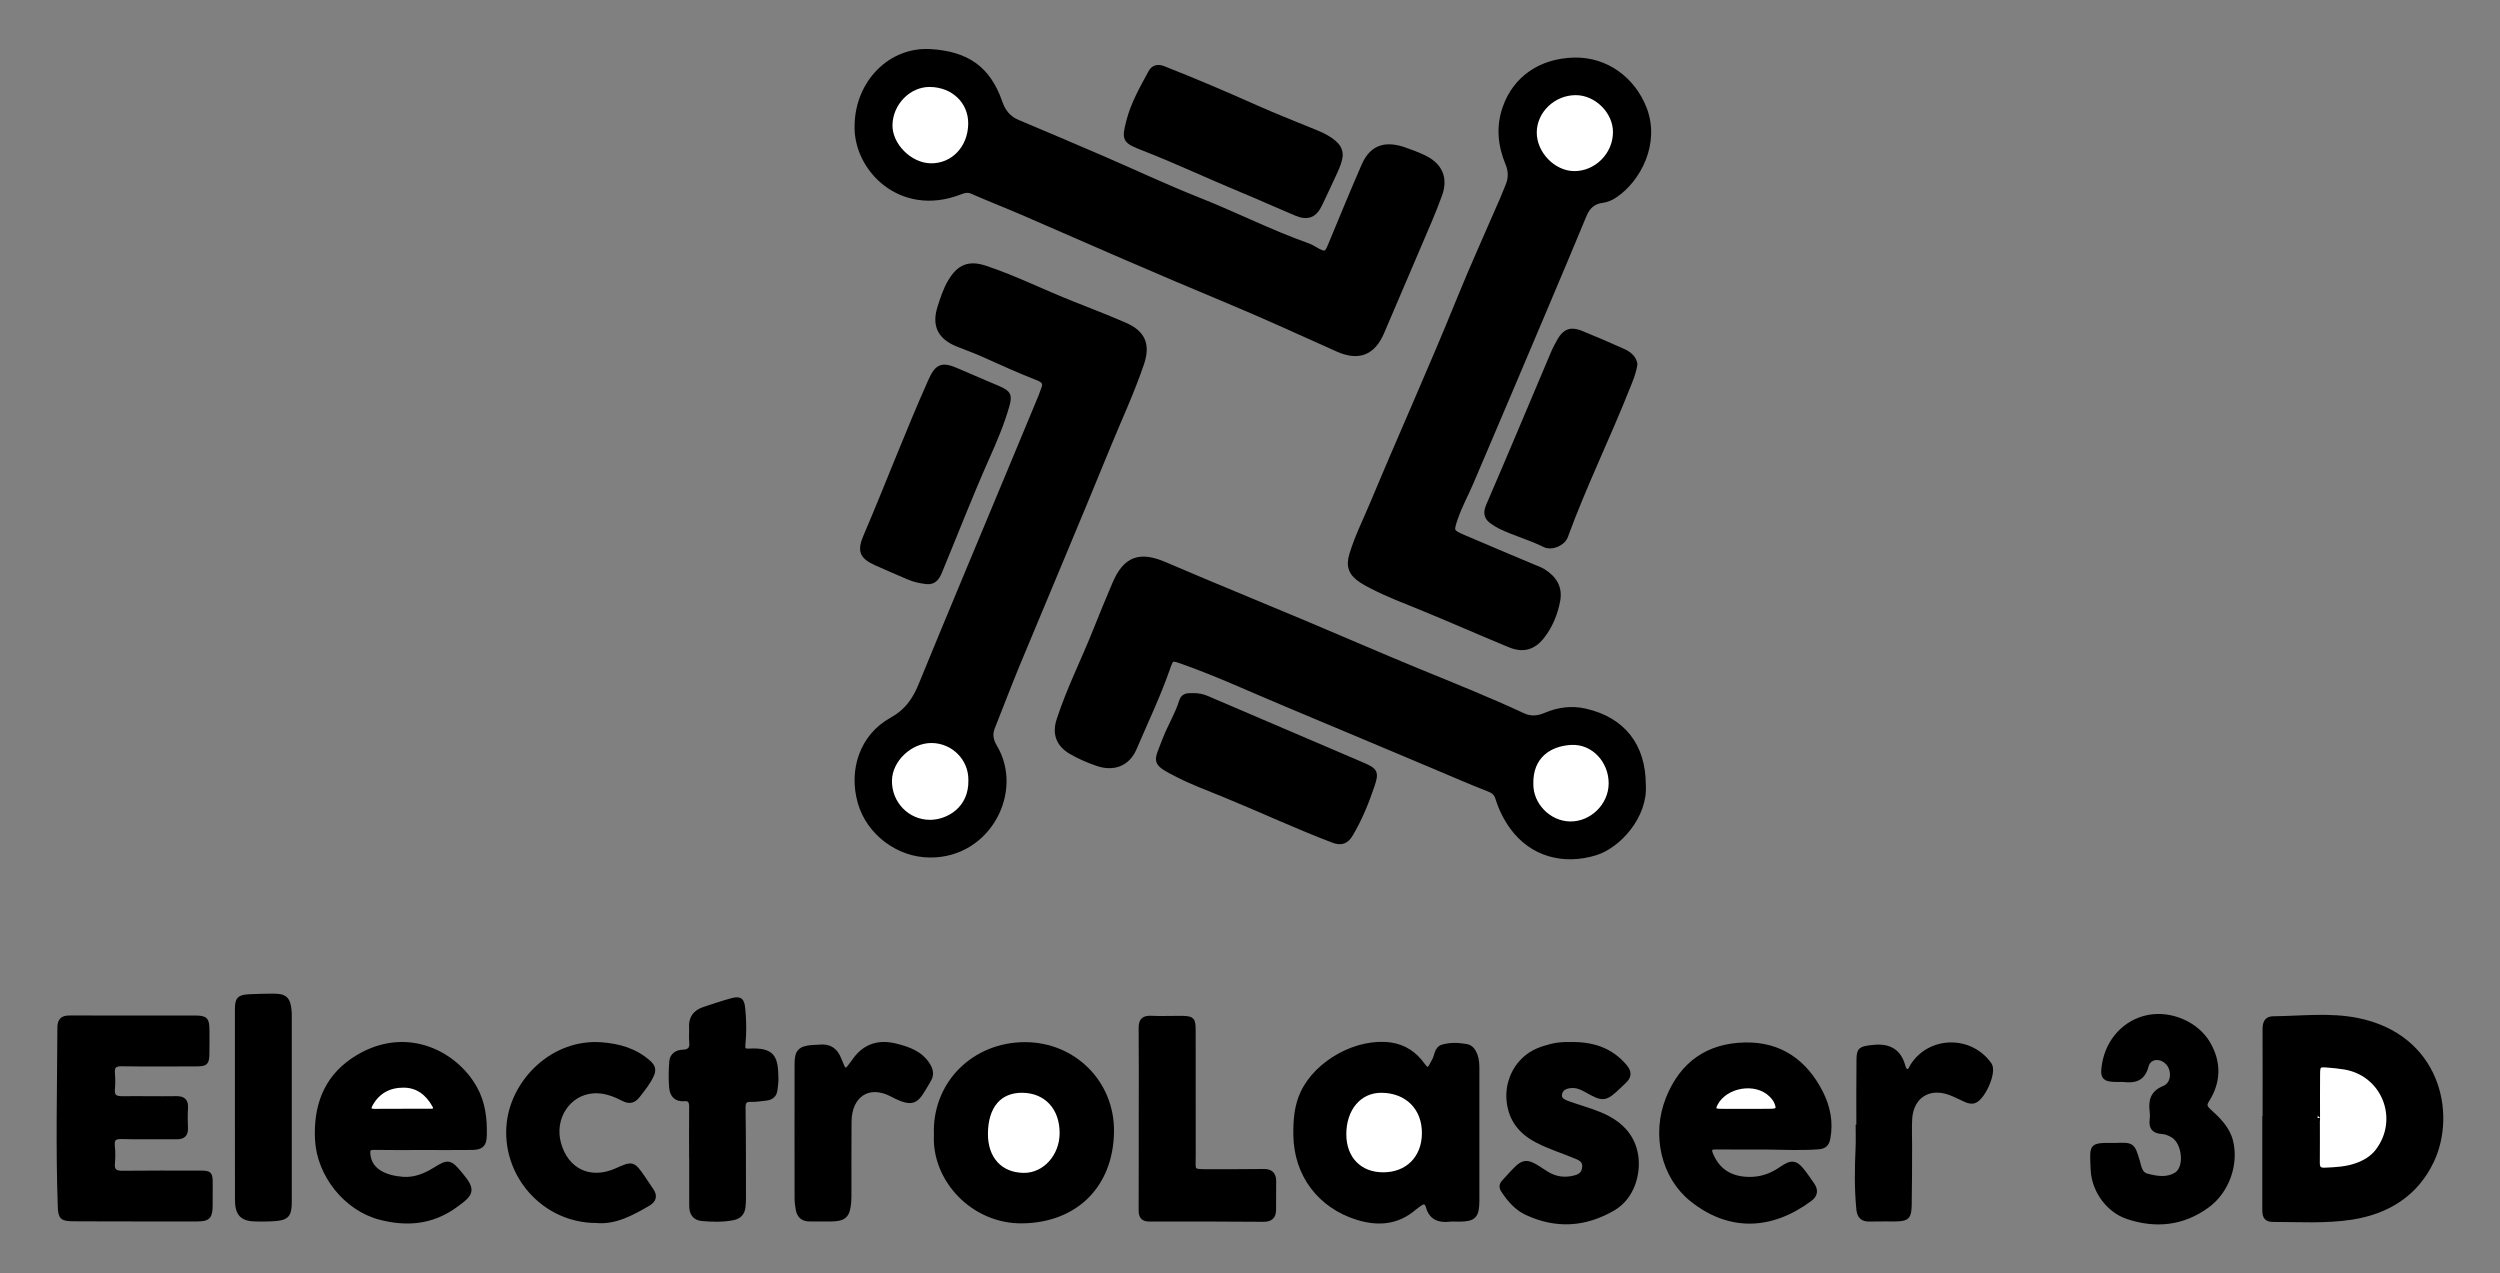 <?xml version="1.0" encoding="utf-8"?>
<!-- Generator: Adobe Illustrator 27.4.0, SVG Export Plug-In . SVG Version: 6.00 Build 0)  -->
<svg version="1.1" id="Capa_1" xmlns="http://www.w3.org/2000/svg" xmlns:xlink="http://www.w3.org/1999/xlink" x="0px" y="0px"
	 viewBox="0 0 481.89 245.44" style="enable-background:new 0 0 481.89 245.44;" xml:space="preserve">
<rect x="0" y="0" width="481.89" height="245.44" fill="#808080" stroke="none"/>
<style type="text/css">
	.st0{stroke:#000000;stroke-miterlimit:10;}
	.st1{fill:#FFFFFF;stroke:#000000;stroke-miterlimit:10;}
</style>
<g>
	<path class="st0" d="M303.37,11.6c-6.39,0.18-11.24,3.52-13.22,9.13c-1.3,3.66-0.94,7.26,0.52,10.78c0.59,1.42,0.61,2.8,0.05,4.2
		c-0.35,0.88-0.7,1.76-1.07,2.62c-2.82,6.53-5.78,13.01-8.45,19.6c-5.29,13.05-11.09,25.88-16.51,38.88
		c-1.4,3.35-3.04,6.61-4.1,10.08c-0.7,2.31-0.12,3.67,1.87,4.98c0.62,0.41,1.29,0.76,1.95,1.1c3.1,1.61,6.36,2.83,9.59,4.15
		c5.71,2.34,11.35,4.84,17.06,7.19c2.54,1.05,4.54,0.46,6.21-1.71c1.54-2,2.48-4.29,2.96-6.78c0.5-2.57-0.67-4.33-2.71-5.64
		c-0.58-0.37-1.26-0.59-1.9-0.87c-4.54-1.92-9.09-3.8-13.61-5.76c-2.37-1.03-2.32-1.19-1.52-3.57c0.83-2.47,2.09-4.73,3.1-7.11
		c4.87-11.39,9.7-22.8,14.53-34.21c2.43-5.73,4.84-11.46,7.22-17.21c0.67-1.61,1.72-2.62,3.5-2.84c0.89-0.11,1.72-0.48,2.47-0.99
		c4.46-3.02,8.19-9.97,5.62-16.67C314.73,15.28,309.53,11.43,303.37,11.6z"/>
	<path class="st0" d="M165.23,24.05c-0.35,8.49,8.45,17.37,19.77,12.97c0.83-0.32,1.54-0.52,2.42-0.13c3.23,1.43,6.53,2.69,9.77,4.1
		c13.14,5.73,26.26,11.48,39.5,16.98c7.12,2.96,14.13,6.2,21.18,9.34c3.95,1.76,6.73,0.73,8.44-3.24c2.4-5.58,4.79-11.16,7.16-16.75
		c1.38-3.25,2.83-6.48,4.02-9.8c1.16-3.21,0.04-5.66-3.02-7.13c-1.25-0.6-2.57-1.09-3.88-1.54c-3.05-1.02-5.96-0.88-7.68,3.11
		c-2.24,5.16-4.38,10.35-6.53,15.55c-0.59,1.43-0.97,1.59-2.34,0.88c-0.66-0.35-1.29-0.79-1.98-1.03
		c-7.18-2.54-13.98-6.01-21.06-8.81c-6.24-2.47-12.33-5.35-18.5-8.01c-5.44-2.35-10.89-4.66-16.35-6.96
		c-1.77-0.75-2.79-2.01-3.43-3.85c-2.3-6.63-6.48-9.3-13.23-9.76C171.71,9.43,165.41,15.87,165.23,24.05z"/>
	<path class="st0" d="M316.74,151.27c-0.01-7.52-3.93-12.52-11.14-14.18c-2.61-0.6-5.13-0.29-7.59,0.75
		c-1.45,0.62-2.9,0.83-4.46,0.1c-6.72-3.13-13.61-5.87-20.47-8.69c-7.32-3.01-14.57-6.18-21.86-9.24
		c-8.9-3.74-17.84-7.38-26.71-11.19c-4.81-2.07-7.56-1.12-9.62,3.74c-1.24,2.93-2.47,5.87-3.64,8.83
		c-2.31,5.83-5.16,11.43-7.1,17.41c-0.85,2.63-0.08,4.69,2.32,6.09c1.6,0.93,3.29,1.66,5.03,2.26c3.12,1.08,5.84,0.08,7.13-2.96
		c2.16-5.08,4.56-10.06,6.38-15.28c0.73-2.1,0.78-2.17,2.84-1.44c6.85,2.42,13.44,5.49,20.14,8.28c9.5,3.97,18.99,7.98,28.48,11.97
		c3.48,1.46,6.94,2.99,10.47,4.35c0.95,0.37,1.5,0.82,1.79,1.75c0.64,2.06,1.58,3.97,2.86,5.71c3.71,5.03,9.75,6.78,16.01,4.82
		C311.94,162.98,317.16,157.31,316.74,151.27z"/>
	<path class="st0" d="M179.33,164.79c11.21,0.05,17.52-12.31,12.37-20.84c-0.7-1.16-0.96-2.38-0.43-3.71
		c1.62-4.07,3.17-8.17,4.84-12.21c5.78-13.93,11.67-27.81,17.37-41.77c2.2-5.39,4.68-10.67,6.55-16.19
		c1.24-3.65,0.25-5.92-3.28-7.43c-3.29-1.42-6.63-2.73-9.96-4.04c-5.65-2.22-11.09-4.97-16.86-6.89c-3.11-1.04-4.99-0.29-6.68,2.51
		c-0.94,1.55-1.48,3.26-2.03,4.96c-1.13,3.48-0.05,5.76,3.38,7.15c1.66,0.67,3.35,1.26,4.99,2c3.45,1.56,6.9,3.12,10.42,4.49
		c1.3,0.51,1.65,1.07,1.13,2.28c-0.18,0.41-0.29,0.85-0.46,1.26c-2.06,4.96-4.13,9.92-6.19,14.88
		c-5.66,13.6-11.37,27.18-16.95,40.81c-1.19,2.91-2.73,5.13-5.64,6.73c-5.61,3.09-7.87,9.58-6.07,15.89
		C167.49,160.52,173.21,164.81,179.33,164.79z"/>
	<path class="st0" d="M436.63,215.62c-0.02,0-0.04,0-0.06,0c0,5.82,0,11.64,0,17.47c0,1.01,0.07,1.93,1.44,1.94
		c5.12,0.01,10.26,0.35,15.35-0.44c6.87-1.08,12.32-4.5,15.32-10.84c4.35-9.19,1.15-23.93-14.29-27.04
		c-5.35-1.07-10.82-0.37-16.23-0.32c-1.32,0.01-1.54,0.93-1.54,2.06C436.65,204.17,436.63,209.9,436.63,215.62z"/>
	<path class="st0" d="M25.96,234.93c0,0.01,0,0.01,0,0.02c3.98,0,7.96,0.01,11.95-0.01c2.21-0.01,2.56-0.39,2.58-2.64
		c0.01-1.29,0.01-2.59,0.01-3.88c0-2.26,0-2.28-2.22-2.28c-4.88,0-9.76-0.03-14.63,0.03c-1.44,0.02-2.14-0.4-2-1.95
		c0.1-1.09,0.1-2.2-0.01-3.28c-0.14-1.41,0.31-1.92,1.8-1.88c3.53,0.1,7.07,0.01,10.6,0.04c1.2,0.01,1.75-0.42,1.69-1.66
		c-0.06-1.29-0.07-2.59,0.01-3.88c0.08-1.28-0.41-1.78-1.72-1.77c-3.48,0.05-6.97-0.03-10.45,0.01c-1.36,0.02-2.06-0.41-1.92-1.89
		c0.09-0.99,0.09-1.99,0-2.98c-0.12-1.41,0.38-1.92,1.84-1.9c4.78,0.08,9.56,0.03,14.33,0.02c1.84,0,2.02-0.19,2.04-2.07
		c0.02-1.49,0.03-2.99,0.01-4.48c-0.02-1.96-0.27-2.24-2.26-2.25c-8.06-0.02-16.13,0.02-24.19-0.01c-1.34-0.01-1.85,0.48-1.86,1.83
		c-0.05,11.44-0.33,22.88,0.07,34.32c0.08,2.28,0.29,2.51,2.66,2.52C18.19,234.94,22.07,234.93,25.96,234.93z"/>
	<path class="st0" d="M284.66,218.63c0-4.18,0-8.36,0-12.53c0-0.9-0.03-1.8-0.34-2.65c-0.3-0.82-0.78-1.56-1.71-1.72
		c-1.53-0.26-3.12-0.32-4.58,0.13c-1.09,0.34-1.01,1.73-1.54,2.61c-0.15,0.26-0.29,0.52-0.42,0.79c-0.56,1.15-1.08,1.18-1.85,0.1
		c-1.5-2.12-3.54-3.53-6.12-3.91c-6.42-0.93-14.14,3.32-16.92,9.18c-1.23,2.6-1.41,5.35-1.38,8.16c0.1,7.6,4.66,13.65,11.93,15.88
		c3.99,1.22,7.66,0.89,10.91-1.93c0.3-0.26,0.65-0.47,0.96-0.71c0.81-0.64,1.47-0.43,1.72,0.49c0.59,2.17,2.06,2.7,4.08,2.47
		c0.59-0.07,1.19,0,1.79-0.01c2.89-0.01,3.45-0.57,3.47-3.51C284.67,227.18,284.66,222.9,284.66,218.63z"/>
	<path class="st0" d="M180.52,218.78c-0.44,8.51,7.06,16.67,16.58,16.53c10.14-0.16,16.98-6.77,17.13-17.15
		c0.14-9.38-7.23-16.73-16.55-16.78C187.73,201.33,180.1,208.98,180.52,218.78z"/>
	<path class="st0" d="M81.41,221.17c3.18,0,6.37,0.03,9.55-0.01c1.75-0.02,2.32-0.52,2.37-2.18c0.1-3.22-0.25-6.38-1.86-9.24
		c-3.99-7.08-13.88-11.81-23.45-5.29c-5.26,3.59-7.11,8.96-6.8,15.2c0.33,6.77,5.53,13.31,12.12,14.99
		c5.03,1.29,9.8,0.93,14.23-2.22c3.46-2.45,3.67-3,0.98-6.21c-1.83-2.19-2.17-2.28-4.58-0.77c-1.95,1.22-4.02,2.07-6.32,1.9
		c-3.5-0.26-6.39-1.64-6.74-4.68c-0.13-1.12,0.06-1.54,1.25-1.51C75.24,221.21,78.33,221.17,81.41,221.17z"/>
	<path class="st0" d="M340.5,221.08c3.33,0.04,6.67,0.21,10-0.04c1.06-0.08,1.59-0.49,1.8-1.57c0.61-3.13,0-6.1-1.39-8.84
		c-3-5.89-7.78-9.32-14.53-9.19c-7.12,0.14-12.11,3.62-14.79,10.33c-2.78,6.95-0.9,15.04,4.6,19.41c7.11,5.66,15.09,5.52,22.64-0.08
		c1.04-0.77,1.18-1.65,0.45-2.7c-0.51-0.73-1.01-1.48-1.55-2.2c-1.59-2.13-2.27-2.29-4.43-0.79c-1.96,1.36-4.07,2.03-6.45,1.94
		c-3.35-0.13-5.78-1.61-7.11-4.77c-0.48-1.13-0.16-1.54,1.06-1.52C334.03,221.1,337.27,221.08,340.5,221.08z"/>
	<path class="st0" d="M258.32,29.93c0-1.07-0.5-1.8-1.2-2.4c-1-0.85-2.15-1.43-3.36-1.93c-3.91-1.61-7.85-3.14-11.71-4.86
		c-5.86-2.62-11.77-5.13-17.74-7.49c-1.13-0.45-1.96-0.27-2.52,0.78c-1.6,2.98-3.3,5.92-4.16,9.23c-0.97,3.71-0.82,3.88,2.84,5.31
		c6.35,2.47,12.51,5.39,18.8,7.99c3.53,1.46,7.03,3.05,10.56,4.53c2.23,0.93,3.54,0.42,4.58-1.78c0.98-2.07,1.96-4.14,2.91-6.22
		C257.79,32.06,258.23,30.99,258.32,29.93z"/>
	<path class="st0" d="M229.87,134.1c-0.67,0.05-1.71-0.18-2.09,1.06c-0.79,2.58-2.25,4.88-3.2,7.38c-1.71,4.49-2.38,4.34,2.58,6.86
		c2.83,1.44,5.83,2.54,8.78,3.75c7.04,2.88,13.93,6.1,21.04,8.81c1.57,0.6,2.53,0.19,3.34-1.17c1.74-2.92,3.01-6.05,4.1-9.26
		c0.9-2.64,0.72-2.99-1.81-4.08c-10.01-4.29-20.02-8.56-30.03-12.85C231.8,134.27,230.98,134.08,229.87,134.1z"/>
	<path class="st0" d="M315.12,70.17c-0.18-1.13-1.08-1.92-2.18-2.42c-2.72-1.23-5.46-2.4-8.23-3.53c-1.88-0.76-3.02-0.35-4.02,1.36
		c-0.5,0.86-0.96,1.75-1.34,2.66c-4.13,9.75-8.21,19.52-12.41,29.24c-0.64,1.48-0.35,2.34,0.85,3.13c0.45,0.3,0.91,0.61,1.4,0.85
		c2.77,1.35,5.78,2.13,8.54,3.52c1.38,0.69,3.52-0.28,4-1.59c3.56-9.77,8.17-19.11,11.99-28.77
		C314.27,73.24,314.89,71.87,315.12,70.17z"/>
	<path class="st0" d="M178.6,112.09c1.53,0.17,2.08-0.88,2.56-2.04c3.03-7.31,5.88-14.69,9.1-21.92c1.44-3.22,2.82-6.48,3.8-9.89
		c0.58-2.03,0.33-2.5-1.6-3.34c-2.6-1.13-5.23-2.2-7.82-3.35c-3.06-1.35-3.95-1.03-5.29,2c-4.39,9.87-8.22,19.97-12.46,29.9
		c-1.15,2.7-0.75,3.81,1.96,5.04c2.08,0.94,4.2,1.83,6.3,2.74C176.25,111.71,177.41,111.95,178.6,112.09z"/>
	<path class="st0" d="M407.71,220.81c-0.7,0-1.4-0.02-2.09,0c-1.95,0.08-2.25,0.39-2.22,2.32c0.01,0.8,0.05,1.59,0.09,2.39
		c0.19,3.9,2.91,7.72,6.62,8.97c5.43,1.82,10.61,1.29,15.33-2.15c3.74-2.73,5.61-7.9,4.5-12.35c-0.63-2.51-2.42-4.18-4.22-5.83
		c-0.71-0.65-0.98-1.15-0.35-2.13c2.27-3.54,2.3-7.27,0.2-10.87c-2.23-3.81-7.23-5.88-11.5-5.02c-4.32,0.87-7.59,4.35-8.38,8.89
		c-0.46,2.65-0.12,3.03,2.59,3.03c0.35,0,0.7-0.04,1.05,0c2.11,0.25,3.67-0.09,4.33-2.6c0.49-1.87,2.68-2.14,4.1-0.79
		c1.5,1.43,1.36,4.32-0.56,5.1c-2.26,0.92-2.59,2.41-2.34,4.45c0.07,0.54,0.07,1.1,0,1.64c-0.19,1.43,0.38,2.13,1.84,2.22
		c0.74,0.04,1.45,0.32,2.11,0.7c2.36,1.36,2.87,6.33,0.7,7.67c-1.77,1.09-3.75,0.77-5.66,0.27c-1.43-0.37-1.54-1.71-1.87-2.83
		C411.01,220.69,411.03,220.69,407.71,220.81z"/>
	<path class="st0" d="M302.58,201.36c-0.94-0.03-2.28,0.02-3.59,0.36c-0.86,0.22-1.73,0.48-2.55,0.83
		c-3.81,1.62-6.01,5.69-5.52,9.81c0.42,3.5,2.31,5.8,5.33,7.39c2.52,1.33,5.25,2.13,7.85,3.25c0.9,0.39,1.49,0.94,1.37,2.04
		c-0.12,1.09-0.68,1.67-1.72,1.97c-2.15,0.61-4.08,0.32-5.97-0.93c-3.88-2.57-3.94-2.52-7.14,1.02c-0.23,0.26-0.46,0.53-0.7,0.77
		c-0.52,0.51-0.49,1.04-0.1,1.61c1.18,1.76,2.52,3.35,4.49,4.26c5.66,2.62,11.15,2.29,16.56-0.84c3.82-2.22,4.87-6.87,4.4-10.07
		c-0.61-4.1-3.37-6.53-7.03-8.02c-2.02-0.82-4.15-1.39-6.2-2.14c-0.79-0.29-1.65-0.73-1.46-1.8c0.19-1.1,1.05-1.5,2.06-1.62
		c1.08-0.13,2.06,0.21,2.99,0.74c3.47,1.96,3.66,1.93,6.54-0.79c0.29-0.27,0.57-0.56,0.86-0.83c1.01-0.92,0.95-1.79,0.06-2.82
		C310.42,202.42,306.97,201.26,302.58,201.36z"/>
	<path class="st0" d="M220,215.47C220,215.47,220,215.47,220,215.47c-0.01,5.92,0.01,11.84-0.02,17.76
		c-0.01,1.16,0.31,1.73,1.6,1.73c7.31-0.02,14.63-0.01,21.94,0.05c1.33,0.01,1.95-0.51,1.95-1.81c0-1.84,0-3.68,0.02-5.52
		c0.01-1.3-0.59-1.87-1.92-1.85c-3.43,0.05-6.87,0.03-10.3,0.04c-3.82,0.01-3.28,0.05-3.29-3.31c-0.02-7.91-0.01-15.82-0.01-23.73
		c0-2.4-0.1-2.5-2.55-2.52c-1.84-0.01-3.69,0.08-5.52-0.01c-1.42-0.07-1.93,0.41-1.92,1.87C220.04,203.93,220,209.7,220,215.47z"/>
	<path class="st0" d="M114.97,235.24c3.5,0.35,6.75-1.39,9.95-3.27c1.05-0.62,1.34-1.41,0.6-2.47c-0.54-0.78-1.04-1.58-1.58-2.36
		c-1.98-2.86-1.98-2.86-5.12-1.46c-5.08,2.26-9.73,0.06-11.18-5.28c-1.34-4.92,1.83-9.78,6.67-10.15c2.1-0.16,4.04,0.56,5.86,1.51
		c1.15,0.59,1.94,0.4,2.71-0.58c0.98-1.26,1.99-2.48,2.67-3.95c0.45-0.96,0.3-1.61-0.51-2.34c-2.62-2.36-5.78-3.24-9.17-3.49
		c-9.16-0.66-16.75,6.87-17.69,15C97.05,226.19,104.74,235.24,114.97,235.24z"/>
	<path class="st0" d="M133.33,222.79c0.01,0,0.01,0,0.02,0c0,3.23,0.01,6.46,0,9.7c0,1.35,0.62,2.25,1.96,2.37
		c1.98,0.18,3.97,0.23,5.95-0.15c1.21-0.23,1.82-0.92,1.94-2.1c0.05-0.54,0.1-1.09,0.09-1.64c-0.01-5.82,0.01-11.64-0.08-17.45
		c-0.02-1.27,0.42-1.67,1.63-1.63c0.94,0.03,1.88-0.14,2.82-0.24c1.02-0.11,1.64-0.64,1.72-1.71c0.05-0.64,0.18-1.29,0.17-1.93
		c-0.06-4.14-0.5-5.62-5.18-5.39c-0.96,0.05-1.29-0.22-1.19-1.27c0.23-2.27,0.2-4.57-0.02-6.85c-0.17-1.75-0.54-2.03-2.2-1.57
		c-1.77,0.49-3.51,1.08-5.26,1.66c-1.67,0.56-2.5,1.7-2.38,3.5c0.06,0.89-0.07,1.8,0.03,2.68c0.16,1.39-0.36,2.02-1.77,2.07
		c-1.11,0.03-1.98,0.64-2.07,1.77c-0.14,1.63-0.16,3.28-0.04,4.91c0.1,1.36,0.75,2.38,2.38,2.24c1.22-0.11,1.5,0.56,1.49,1.65
		C133.3,216.53,133.33,219.66,133.33,222.79z"/>
	<path class="st0" d="M153.65,218.1c0,4.28-0.01,8.55,0.01,12.83c0,0.74,0.1,1.49,0.23,2.22c0.21,1.19,0.94,1.81,2.18,1.79
		c1.34-0.02,2.69,0.02,4.03,0.01c2.61-0.03,3.24-0.6,3.47-3.2c0.06-0.64,0.05-1.29,0.05-1.94c0.01-4.53-0.02-9.05,0.02-13.58
		c0.04-5.17,3.75-7.72,8.32-5.31c4.44,2.34,4.67,1.15,6.83-2.43c0.05-0.08,0.09-0.18,0.14-0.26c0.65-1,0.5-1.94-0.12-2.92
		c-1.42-2.26-3.71-3.04-6.1-3.65c-3.15-0.8-5.81-0.1-7.8,2.59c-0.38,0.52-0.76,1.05-1.16,1.55c-0.54,0.68-1.06,0.71-1.45-0.15
		c-0.23-0.5-0.44-1-0.64-1.51c-0.63-1.64-1.78-2.45-3.57-2.29c-0.54,0.05-1.09,0.04-1.64,0.09c-2.18,0.2-2.78,0.82-2.79,3.02
		C153.64,209.34,153.65,213.72,153.65,218.1z"/>
	<path class="st0" d="M358.32,217.27c-0.04,0-0.08,0-0.13,0c0,1.29,0.05,2.59-0.01,3.88c-0.18,3.98-0.25,7.95,0.14,11.92
		c0.14,1.39,0.74,1.93,2.09,1.89c1.64-0.05,3.28,0,4.93-0.02c2.23-0.03,2.6-0.34,2.65-2.62c0.08-3.73,0.06-7.46,0.08-11.19
		c0.01-1.79-0.08-3.58,0.01-5.37c0.21-4.43,3.64-6.7,7.78-5.18c0.98,0.36,1.9,0.85,2.86,1.28c0.5,0.23,1.01,0.44,1.58,0.37
		c1.73-0.22,4.14-5.55,3.15-6.97c-3.63-5.22-11.47-5.07-14.8,0.28c-0.25,0.41-0.4,1.03-0.98,1.02c-0.59-0.01-0.78-0.63-0.9-1.07
		c-0.9-3.22-3.13-3.94-6.16-3.53c-1.92,0.26-2.25,0.39-2.26,2.33C358.3,208.61,358.32,212.94,358.32,217.27z"/>
	<path class="st0" d="M45.78,212.89c0,6.12-0.01,12.24,0.01,18.36c0.01,2.76,0.94,3.69,3.63,3.7c1.04,0.01,2.09,0.03,3.13-0.04
		c2.74-0.16,3.19-0.63,3.19-3.33c0.01-11.89,0-23.78,0-35.67c0-0.3,0.01-0.6-0.02-0.9c-0.2-2.47-0.78-3.01-3.22-2.98
		c-1.44,0.02-2.89,0.04-4.33,0.11c-2.07,0.1-2.39,0.43-2.39,2.53C45.77,200.75,45.78,206.82,45.78,212.89z"/>
	<path class="st1" d="M311.41,25.46c0,4.38-3.66,8.05-7.98,8.02c-4.06-0.03-7.75-3.87-7.71-8c0.04-4.15,3.68-7.63,8-7.64
		C307.75,17.83,311.42,21.47,311.41,25.46z"/>
	<path class="st1" d="M187.13,23.85c-0.05,4.7-3.4,8.21-7.76,8.13c-4.05-0.08-7.93-4-7.84-7.93c0.1-4.25,3.64-7.82,7.7-7.79
		C183.8,16.31,187.17,19.55,187.13,23.85z"/>
	<path class="st1" d="M295.06,151.12c-0.12-5.39,3.58-7.81,7.77-8.03c4.35-0.23,7.77,3.54,7.75,7.94c-0.02,4.28-3.74,7.91-7.99,7.81
		C298.49,158.75,295.02,155.18,295.06,151.12z"/>
	<path class="st1" d="M187.16,150.33c0.15,5.67-4.44,8.18-7.85,8.2c-4.43,0.02-7.94-3.62-7.88-8.06c0.05-4.05,3.99-7.78,8.16-7.75
		C183.8,142.76,187.19,146.16,187.16,150.33z"/>
	<path class="st1" d="M446.7,215.51c0-2.84-0.02-5.67,0.01-8.51c0.01-1.7,0.23-1.87,1.95-1.72c1.09,0.09,2.18,0.19,3.26,0.37
		c7.65,1.26,11.13,10.02,6.45,16.22c-1.05,1.39-2.51,2.25-4.13,2.82c-2,0.71-4.08,0.8-6.17,0.89c-1.04,0.04-1.42-0.42-1.41-1.42
		c0.03-2.88,0.01-5.77,0.01-8.66C446.67,215.51,446.68,215.51,446.7,215.51z"/>
	<path class="st1" d="M266.61,226.47c-4.56,0-7.57-3.09-7.6-7.78c-0.02-5.02,2.96-8.55,7.22-8.55c5.01,0.01,8.4,3.38,8.35,8.33
		C274.55,223.25,271.33,226.48,266.61,226.47z"/>
	<path class="st1" d="M189.93,218.52c0.03-5.34,2.68-8.44,7.17-8.38c4.61,0.06,7.67,3.38,7.65,8.3c-0.02,4.51-3.36,8.18-7.41,8.14
		C192.79,226.54,189.9,223.4,189.93,218.52z"/>
	<path class="st1" d="M77.5,214.23c-1.74,0-3.48-0.02-5.22,0.01c-1.16,0.02-1.45-0.43-0.88-1.44c1.4-2.51,3.64-3.66,6.4-3.65
		c2.73,0.01,4.66,1.52,5.97,3.85c0.46,0.82,0.16,1.22-0.74,1.22c-1.84,0.01-3.68,0-5.52,0C77.5,214.22,77.5,214.23,77.5,214.23z"/>
	<path class="st1" d="M336.51,214.24c-1.64,0-3.28,0.02-4.93-0.01c-1.29-0.02-1.52-0.42-0.94-1.53c1.94-3.66,7.82-4.61,10.76-1.73
		c0.46,0.45,0.88,0.95,1.12,1.57c0.48,1.25,0.24,1.65-1.09,1.68C339.8,214.26,338.15,214.23,336.51,214.24
		C336.51,214.23,336.51,214.23,336.51,214.24z"/>
</g>
</svg>
